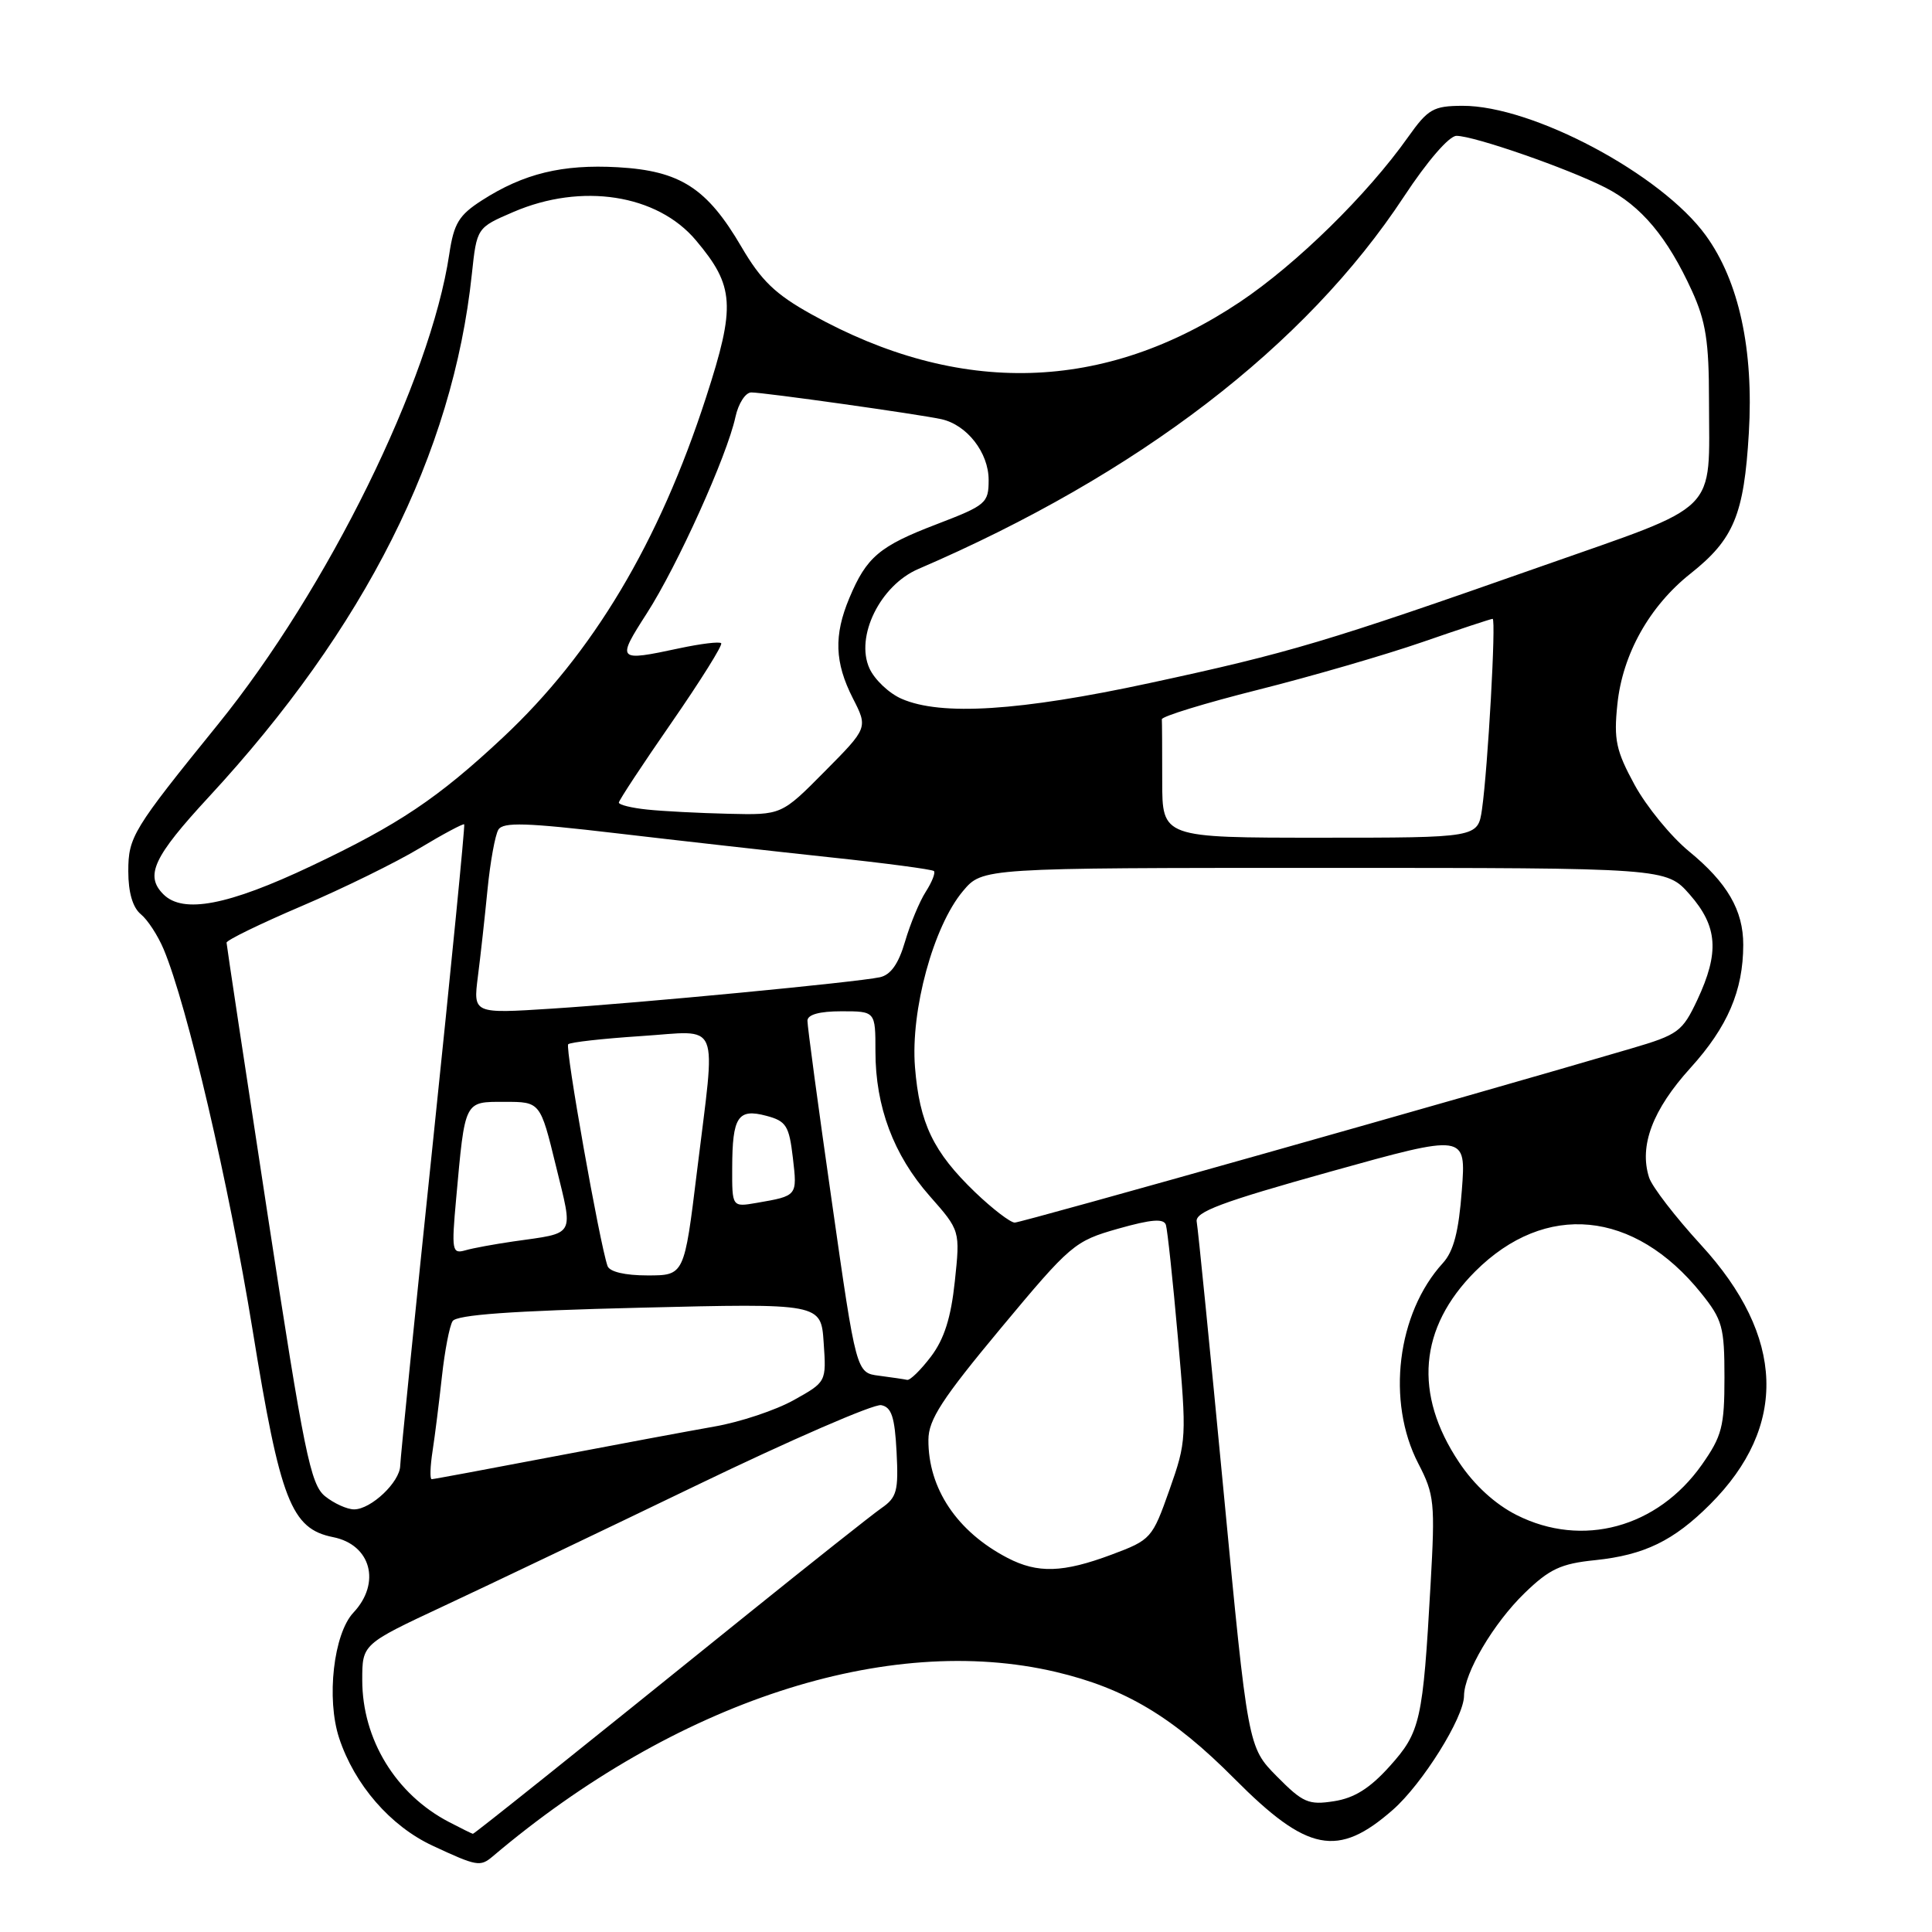 <?xml version="1.0" encoding="UTF-8" standalone="no"?>
<!DOCTYPE svg PUBLIC "-//W3C//DTD SVG 1.1//EN" "http://www.w3.org/Graphics/SVG/1.1/DTD/svg11.dtd" >
<svg xmlns="http://www.w3.org/2000/svg" xmlns:xlink="http://www.w3.org/1999/xlink" version="1.1" viewBox="0 0 256 256">
 <g >
 <path fill="currentColor"
d=" M 65.29 245.98 C 89.49 225.48 117.58 216.28 139.91 221.54 C 149.10 223.71 155.42 227.49 163.58 235.70 C 173.24 245.42 177.27 246.21 184.56 239.81 C 188.48 236.37 193.98 227.57 193.99 224.71 C 194.01 221.68 197.88 215.11 202.01 211.10 C 205.31 207.90 206.82 207.19 211.36 206.73 C 217.88 206.05 221.76 204.17 226.60 199.33 C 236.94 188.99 236.52 177.09 225.40 164.97 C 221.99 161.25 218.89 157.23 218.51 156.02 C 217.17 151.82 218.98 147.04 223.99 141.51 C 228.92 136.07 230.98 131.26 230.99 125.20 C 231.00 120.62 228.87 116.96 223.78 112.79 C 221.40 110.83 218.16 106.87 216.59 103.99 C 214.13 99.47 213.82 98.02 214.31 93.33 C 214.99 86.69 218.56 80.31 224.02 75.99 C 229.74 71.45 231.09 68.20 231.73 57.38 C 232.39 46.33 230.42 37.25 226.03 31.20 C 220.15 23.08 203.05 13.98 193.77 14.02 C 189.92 14.04 189.22 14.44 186.58 18.16 C 181.18 25.79 171.80 34.99 164.30 40.01 C 146.36 52.00 127.13 52.56 107.51 41.64 C 102.74 38.99 100.86 37.18 98.25 32.72 C 93.69 24.92 90.14 22.63 81.86 22.16 C 74.51 21.75 69.40 22.99 63.87 26.54 C 60.80 28.51 60.14 29.60 59.53 33.68 C 57.03 50.39 43.42 78.04 28.87 96.00 C 17.59 109.92 17.00 110.89 17.00 115.45 C 17.00 118.24 17.58 120.24 18.65 121.13 C 19.57 121.88 20.93 123.98 21.69 125.79 C 24.82 133.28 30.31 156.81 33.47 176.23 C 37.14 198.87 38.58 202.57 44.14 203.68 C 49.16 204.68 50.52 209.75 46.83 213.68 C 44.20 216.48 43.22 225.09 44.94 230.31 C 46.98 236.49 51.73 241.96 57.31 244.56 C 63.21 247.31 63.63 247.38 65.29 245.98 Z  M 59.50 241.43 C 52.45 237.76 48.00 230.48 48.00 222.61 C 48.00 217.86 48.00 217.86 58.75 212.83 C 64.66 210.07 79.74 202.87 92.26 196.83 C 104.77 190.79 115.80 186.00 116.76 186.19 C 118.13 186.45 118.56 187.75 118.80 192.38 C 119.07 197.55 118.84 198.42 116.80 199.83 C 115.54 200.71 107.53 207.06 99.00 213.93 C 76.32 232.23 62.85 243.00 62.66 242.99 C 62.57 242.99 61.15 242.29 59.50 241.43 Z  M 169.19 235.38 C 165.36 231.50 165.36 231.50 162.12 197.50 C 160.34 178.80 158.74 162.77 158.57 161.89 C 158.32 160.59 161.81 159.29 176.27 155.25 C 194.27 150.23 194.27 150.23 193.70 157.73 C 193.29 163.20 192.61 165.80 191.19 167.36 C 185.11 174.01 183.68 185.71 187.93 193.92 C 190.07 198.05 190.17 199.12 189.56 209.92 C 188.54 228.07 188.21 229.51 184.14 234.04 C 181.53 236.95 179.45 238.26 176.76 238.67 C 173.39 239.20 172.64 238.87 169.19 235.38 Z  M 133.50 206.43 C 126.81 202.95 122.98 197.23 123.02 190.78 C 123.03 188.11 124.83 185.35 132.61 176.00 C 141.88 164.87 142.38 164.45 148.15 162.81 C 152.57 161.56 154.21 161.43 154.49 162.31 C 154.69 162.97 155.41 169.65 156.07 177.16 C 157.25 190.48 157.23 190.98 154.96 197.41 C 152.68 203.86 152.52 204.04 147.28 206.00 C 140.85 208.40 137.50 208.51 133.50 206.43 Z  M 200.96 200.75 C 198.12 199.32 195.35 196.79 193.34 193.77 C 187.28 184.71 188.02 175.93 195.47 168.47 C 204.76 159.19 216.54 160.32 225.41 171.35 C 228.23 174.86 228.50 175.83 228.50 182.51 C 228.50 189.03 228.17 190.29 225.50 194.09 C 219.62 202.43 209.66 205.14 200.96 200.75 Z  M 43.06 198.25 C 41.15 196.70 40.29 192.52 35.47 161.00 C 32.48 141.47 30.03 125.23 30.02 124.91 C 30.01 124.58 34.49 122.40 39.97 120.06 C 45.46 117.72 52.50 114.26 55.62 112.38 C 58.74 110.50 61.40 109.09 61.51 109.23 C 61.63 109.38 59.78 128.18 57.40 151.00 C 55.02 173.82 53.05 193.27 53.03 194.21 C 52.99 196.38 49.16 200.00 46.92 200.00 C 45.99 200.00 44.25 199.21 43.06 198.25 Z  M 57.32 192.25 C 57.64 190.19 58.19 185.74 58.56 182.37 C 58.93 179.00 59.56 175.71 59.97 175.06 C 60.48 174.22 67.81 173.69 84.74 173.28 C 108.79 172.69 108.79 172.69 109.14 177.90 C 109.50 183.11 109.50 183.11 105.18 185.52 C 102.80 186.85 98.08 188.43 94.68 189.02 C 91.28 189.62 81.56 191.43 73.08 193.05 C 64.59 194.67 57.45 196.00 57.20 196.00 C 56.95 196.00 57.00 194.31 57.32 192.25 Z  M 116.48 182.29 C 113.46 181.91 113.46 181.91 110.22 159.20 C 108.43 146.72 106.98 135.94 106.99 135.25 C 107.00 134.44 108.57 134.00 111.50 134.00 C 116.00 134.00 116.00 134.00 116.00 139.32 C 116.00 146.64 118.40 153.04 123.19 158.48 C 127.23 163.06 127.23 163.06 126.52 169.78 C 126.01 174.60 125.12 177.42 123.36 179.75 C 122.00 181.54 120.58 182.93 120.20 182.84 C 119.81 182.75 118.14 182.51 116.48 182.29 Z  M 80.50 167.75 C 79.44 164.68 74.85 138.81 75.29 138.37 C 75.56 138.10 79.88 137.62 84.89 137.29 C 95.67 136.60 94.86 134.66 92.35 155.25 C 90.67 169.00 90.67 169.00 85.80 169.00 C 82.81 169.00 80.77 168.52 80.50 167.75 Z  M 60.44 158.85 C 61.63 145.71 61.48 146.00 66.87 146.00 C 71.59 146.00 71.59 146.00 73.66 154.48 C 75.98 164.02 76.38 163.30 68.00 164.50 C 65.53 164.86 62.66 165.38 61.64 165.68 C 59.90 166.17 59.82 165.71 60.44 158.85 Z  M 129.21 157.98 C 123.66 152.64 121.84 148.85 121.24 141.40 C 120.64 133.88 123.68 122.73 127.60 118.07 C 130.18 115.00 130.18 115.00 175.49 115.00 C 220.79 115.00 220.79 115.00 223.90 118.53 C 227.61 122.76 227.85 126.21 224.90 132.50 C 222.92 136.70 222.38 137.10 216.15 138.93 C 195.08 145.14 135.36 162.00 134.46 162.00 C 133.88 162.00 131.52 160.19 129.21 157.98 Z  M 97.02 154.72 C 97.04 147.97 97.78 146.85 101.54 147.85 C 104.18 148.55 104.56 149.16 105.06 153.42 C 105.65 158.49 105.68 158.45 100.25 159.39 C 97.00 159.95 97.00 159.95 97.02 154.72 Z  M 63.32 129.41 C 63.67 126.71 64.24 121.51 64.60 117.85 C 64.96 114.20 65.61 110.63 66.04 109.93 C 66.67 108.91 69.75 109.01 81.66 110.41 C 89.82 111.37 102.54 112.80 109.92 113.59 C 117.31 114.37 123.53 115.20 123.75 115.42 C 123.98 115.64 123.49 116.88 122.67 118.16 C 121.84 119.45 120.61 122.42 119.92 124.77 C 119.06 127.72 118.02 129.18 116.59 129.49 C 113.46 130.16 84.95 132.89 73.10 133.65 C 62.70 134.32 62.70 134.32 63.32 129.41 Z  M 21.65 118.50 C 19.17 116.02 20.33 113.54 27.66 105.61 C 48.36 83.23 60.01 60.08 62.52 36.34 C 63.18 30.17 63.18 30.17 68.02 28.09 C 77.07 24.19 87.09 25.75 92.21 31.84 C 97.33 37.92 97.50 40.50 93.56 52.64 C 87.33 71.88 78.56 86.57 66.65 97.71 C 58.04 105.77 52.83 109.26 41.26 114.74 C 30.23 119.97 24.26 121.11 21.65 118.50 Z  M 154.00 103.50 C 154.00 99.38 153.98 95.69 153.95 95.31 C 153.93 94.93 159.66 93.17 166.70 91.40 C 173.74 89.63 183.52 86.79 188.44 85.09 C 193.35 83.39 197.56 82.00 197.78 82.00 C 198.26 82.00 197.15 101.80 196.37 107.25 C 195.82 111.00 195.82 111.00 174.91 111.00 C 154.00 111.00 154.00 111.00 154.00 103.50 Z  M 85.75 107.27 C 83.69 107.06 82.00 106.64 82.00 106.35 C 82.00 106.06 85.15 101.28 88.99 95.74 C 92.83 90.19 95.79 85.46 95.56 85.23 C 95.33 84.99 92.83 85.30 90.02 85.90 C 81.75 87.67 81.66 87.57 85.72 81.25 C 89.77 74.95 96.34 60.39 97.45 55.25 C 97.84 53.46 98.78 52.00 99.55 52.00 C 101.24 52.00 121.62 54.87 124.72 55.54 C 128.12 56.28 131.00 59.97 131.00 63.60 C 131.00 66.67 130.66 66.95 124.12 69.46 C 116.53 72.36 114.82 73.80 112.54 79.25 C 110.47 84.19 110.60 87.79 113.00 92.51 C 115.01 96.44 115.01 96.44 109.28 102.22 C 103.56 108.00 103.56 108.00 96.53 107.83 C 92.66 107.74 87.81 107.49 85.75 107.27 Z  M 119.48 92.60 C 117.81 91.88 115.89 90.06 115.21 88.57 C 113.29 84.36 116.63 77.56 121.69 75.39 C 150.82 62.86 172.99 45.86 186.03 26.05 C 189.13 21.34 192.02 18.00 192.99 18.00 C 195.32 18.00 207.72 22.31 212.71 24.85 C 217.47 27.28 220.94 31.42 224.20 38.56 C 226.03 42.58 226.45 45.27 226.45 53.00 C 226.46 68.33 228.18 66.62 204.27 75.03 C 175.78 85.05 170.88 86.51 152.33 90.51 C 135.13 94.22 124.71 94.88 119.48 92.60 Z "/>
</g>
</svg>